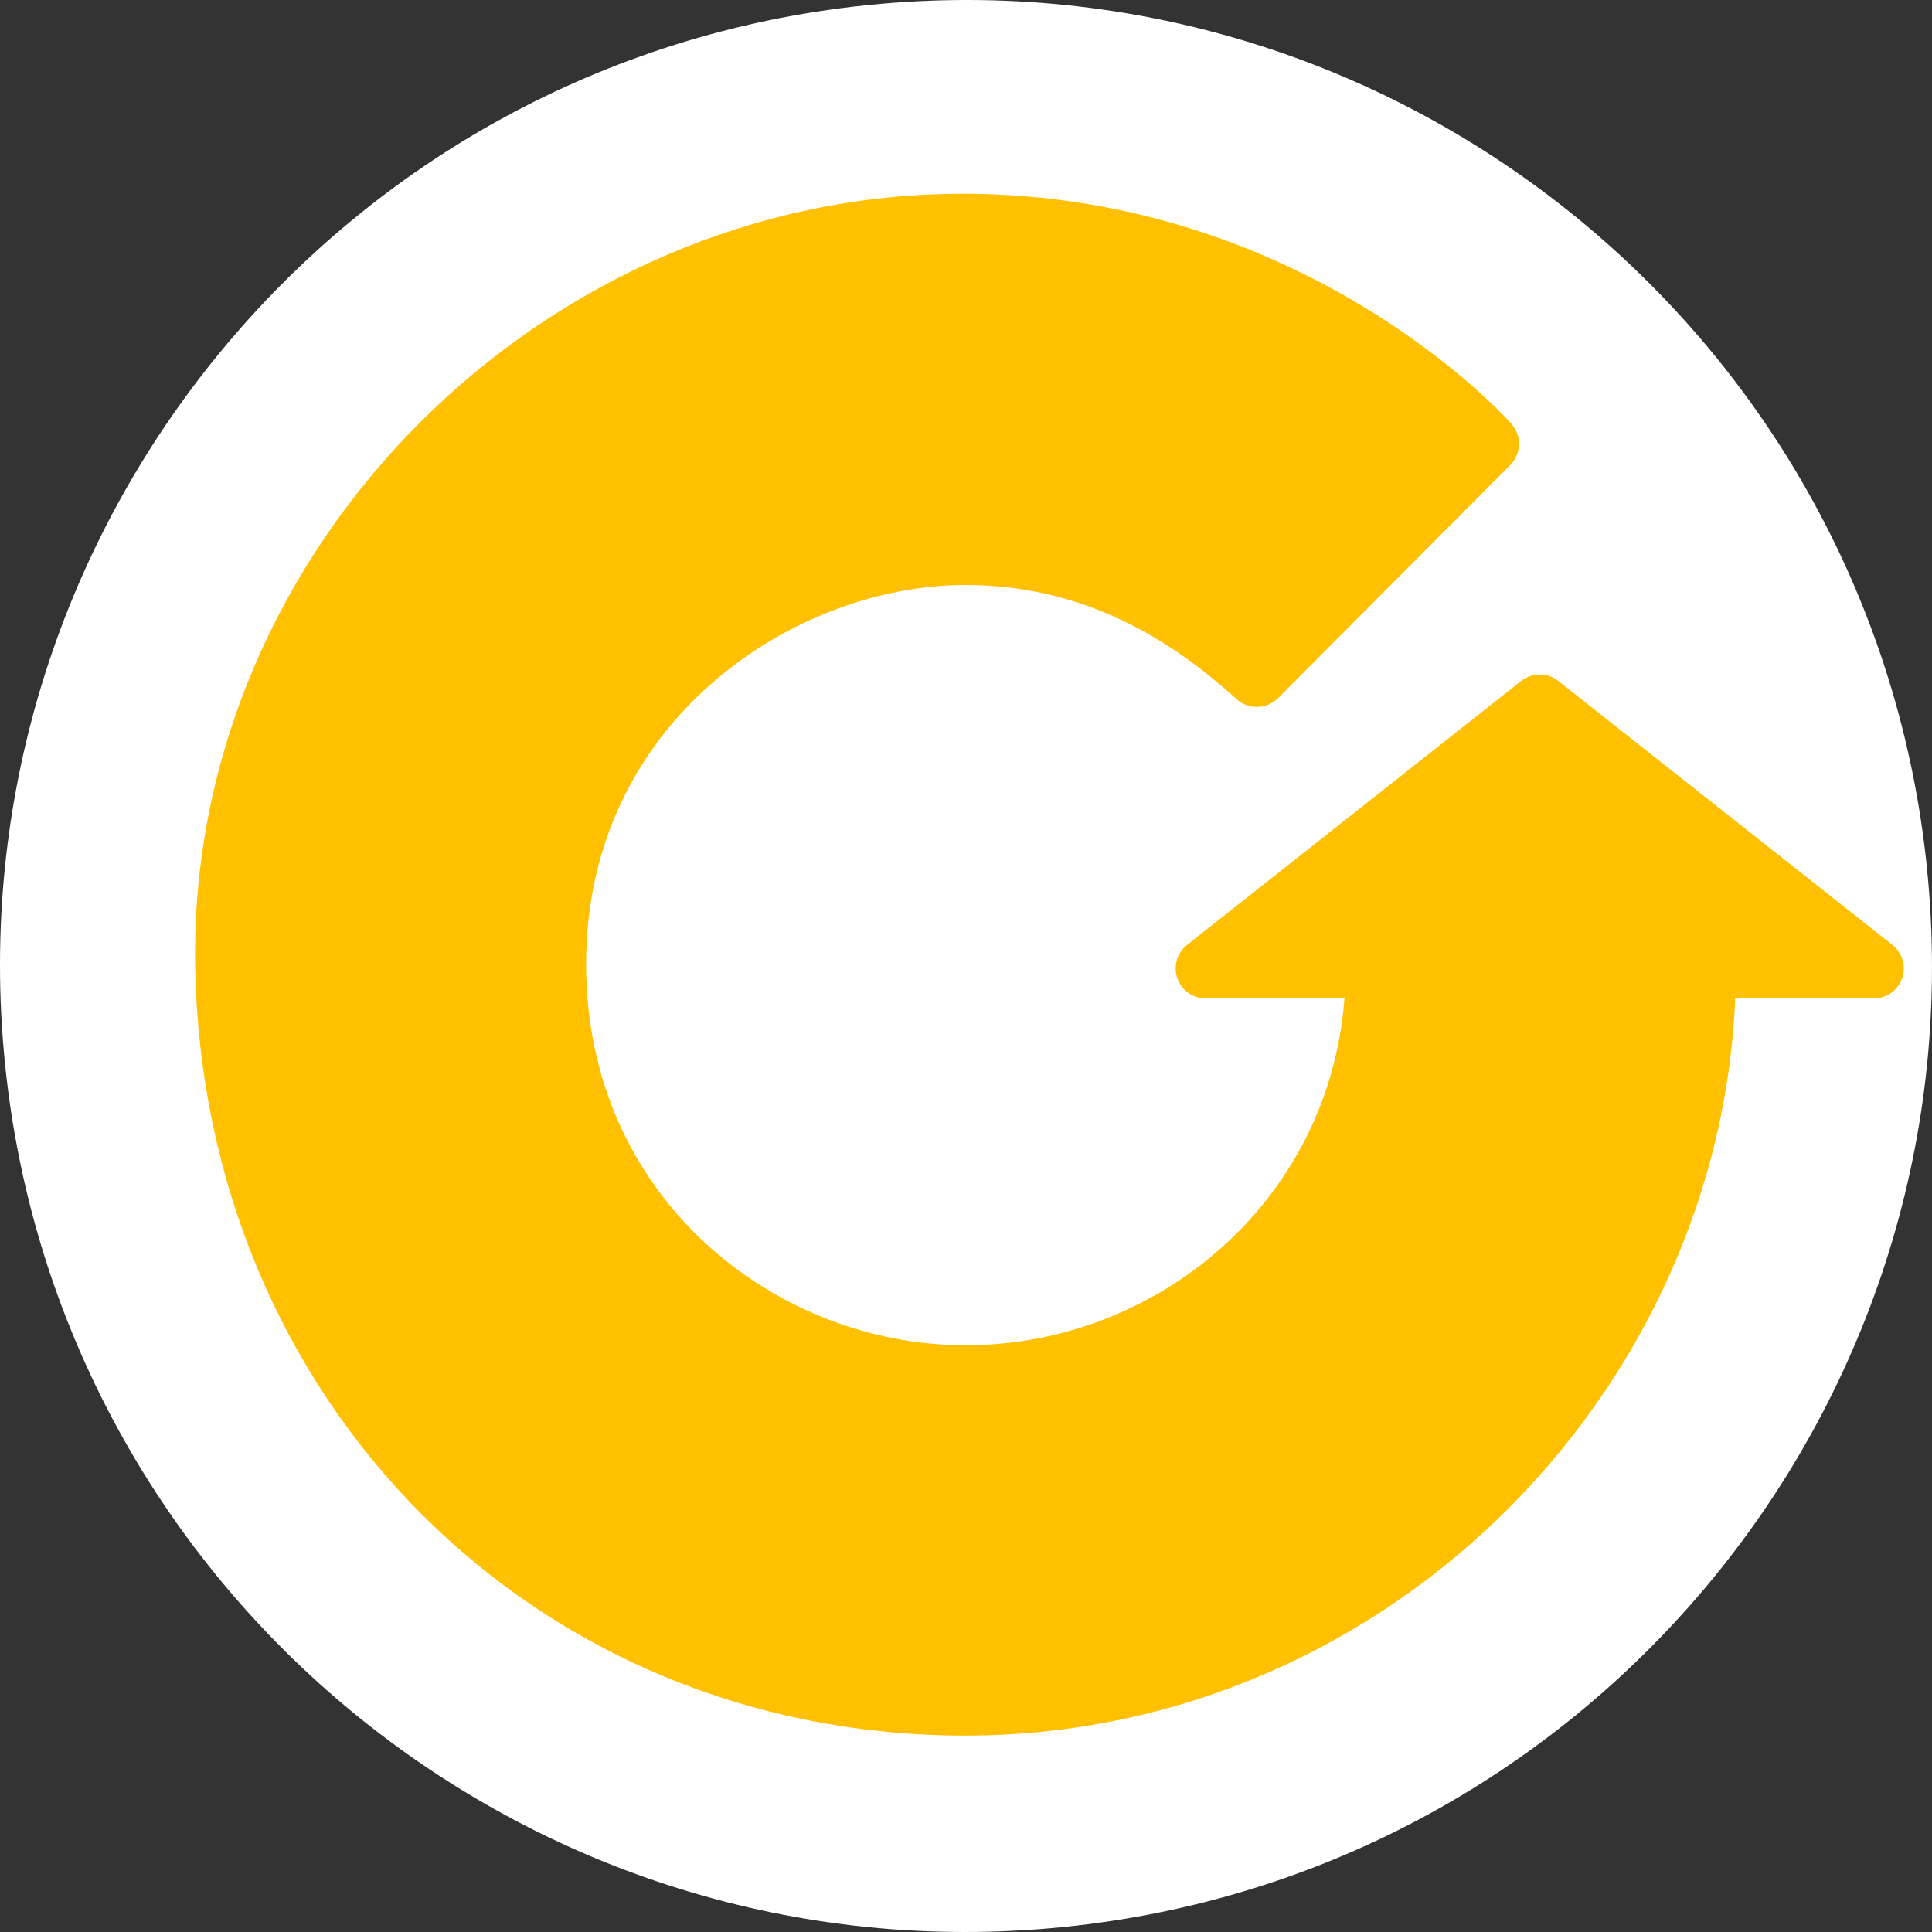 <?xml version="1.0" encoding="UTF-8" standalone="no"?>
<!-- Created with Inkscape (http://www.inkscape.org/) -->

<svg
   xmlns:dc="http://purl.org/dc/elements/1.1/"
   xmlns:cc="http://creativecommons.org/ns#"
   xmlns:rdf="http://www.w3.org/1999/02/22-rdf-syntax-ns#"
   xmlns:svg="http://www.w3.org/2000/svg"
   xmlns="http://www.w3.org/2000/svg"
   xmlns:sodipodi="http://sodipodi.sourceforge.net/DTD/sodipodi-0.dtd"
   xmlns:inkscape="http://www.inkscape.org/namespaces/inkscape"
   width="579.549"
   height="579.55"
   id="svg2"
   version="1.1"
   inkscape:version="0.48.3.1 r9886"
   sodipodi:docname="cronopete_arrow_3.svg">
  <rect width="100%" height="100%" fill="#333333" stroke="none"/>
  <defs
     id="defs4" />
  <sodipodi:namedview
     id="base"
     pagecolor="#ffffff"
     bordercolor="#666666"
     borderopacity="1.0"
     inkscape:pageopacity="0.0"
     inkscape:pageshadow="2"
     inkscape:zoom="1.418429"
     inkscape:cx="282.95692"
     inkscape:cy="294.29823"
     inkscape:document-units="px"
     inkscape:current-layer="layer2"
     showgrid="false"
     fit-margin-top="0"
     fit-margin-left="0"
     fit-margin-right="0"
     fit-margin-bottom="0"
     inkscape:window-width="1680"
     inkscape:window-height="1023"
     inkscape:window-x="0"
     inkscape:window-y="-2"
     inkscape:window-maximized="1" />
  <g
     inkscape:groupmode="layer"
     id="layer2"
     inkscape:label="Capa 2"
     style="display:inline"
     transform="translate(7.772,7.114)">
    <path
       sodipodi:type="arc"
       style="fill:#ffffff;fill-opacity:1;stroke:none"
       id="path4444"
       sodipodi:cx="282.00214"
       sodipodi:cy="282.66052"
       sodipodi:rx="289.7572"
       sodipodi:ry="289.7572"
       d="M 256.651,-5.986 C 416.066,-19.987 556.647,97.894 570.648,257.309 584.649,416.724 466.768,557.305 307.354,571.307 147.939,585.308 7.357,467.427 -6.644,308.012 -20.47,150.595 94.383,11.129 251.529,-5.49"
       sodipodi:start="4.6247851"
       sodipodi:end="10.890212"
       sodipodi:open="true" />
    <path
       style="fill:#ffc000;fill-opacity:1;stroke:#ffc000;stroke-width:18;stroke-linecap:butt;stroke-linejoin:round;stroke-miterlimit:4;stroke-opacity:1;stroke-dasharray:none;display:inline"
       d="m 503.929,283.385 c 0,117.315 -97.978,221.131 -222.207,221.131 -124.229,0 -219.869,-96.381 -221.947,-222.114 C 57.78,161.705 161.106,59.637 281.617,60.006 c 97.54,0.298 155.599,64.021 157.273,66.03 l -69.653,69.906 c -16.739,-15.065 -45.165,-36.57 -87.4,-36.57 -56.458,0 -122.79,44.941 -122.79,122.705 0,75.278 60.939,123.357 122.802,123.357 65.059,0 123.026,-51.148 123.026,-122.048 l -50.972,0 100.204,-79.154 100.204,79.154 z"
       id="path4329-9-6-9"
       inkscape:connector-curvature="0"
       sodipodi:nodetypes="csssccsssccccc" />
  </g>
</svg>
